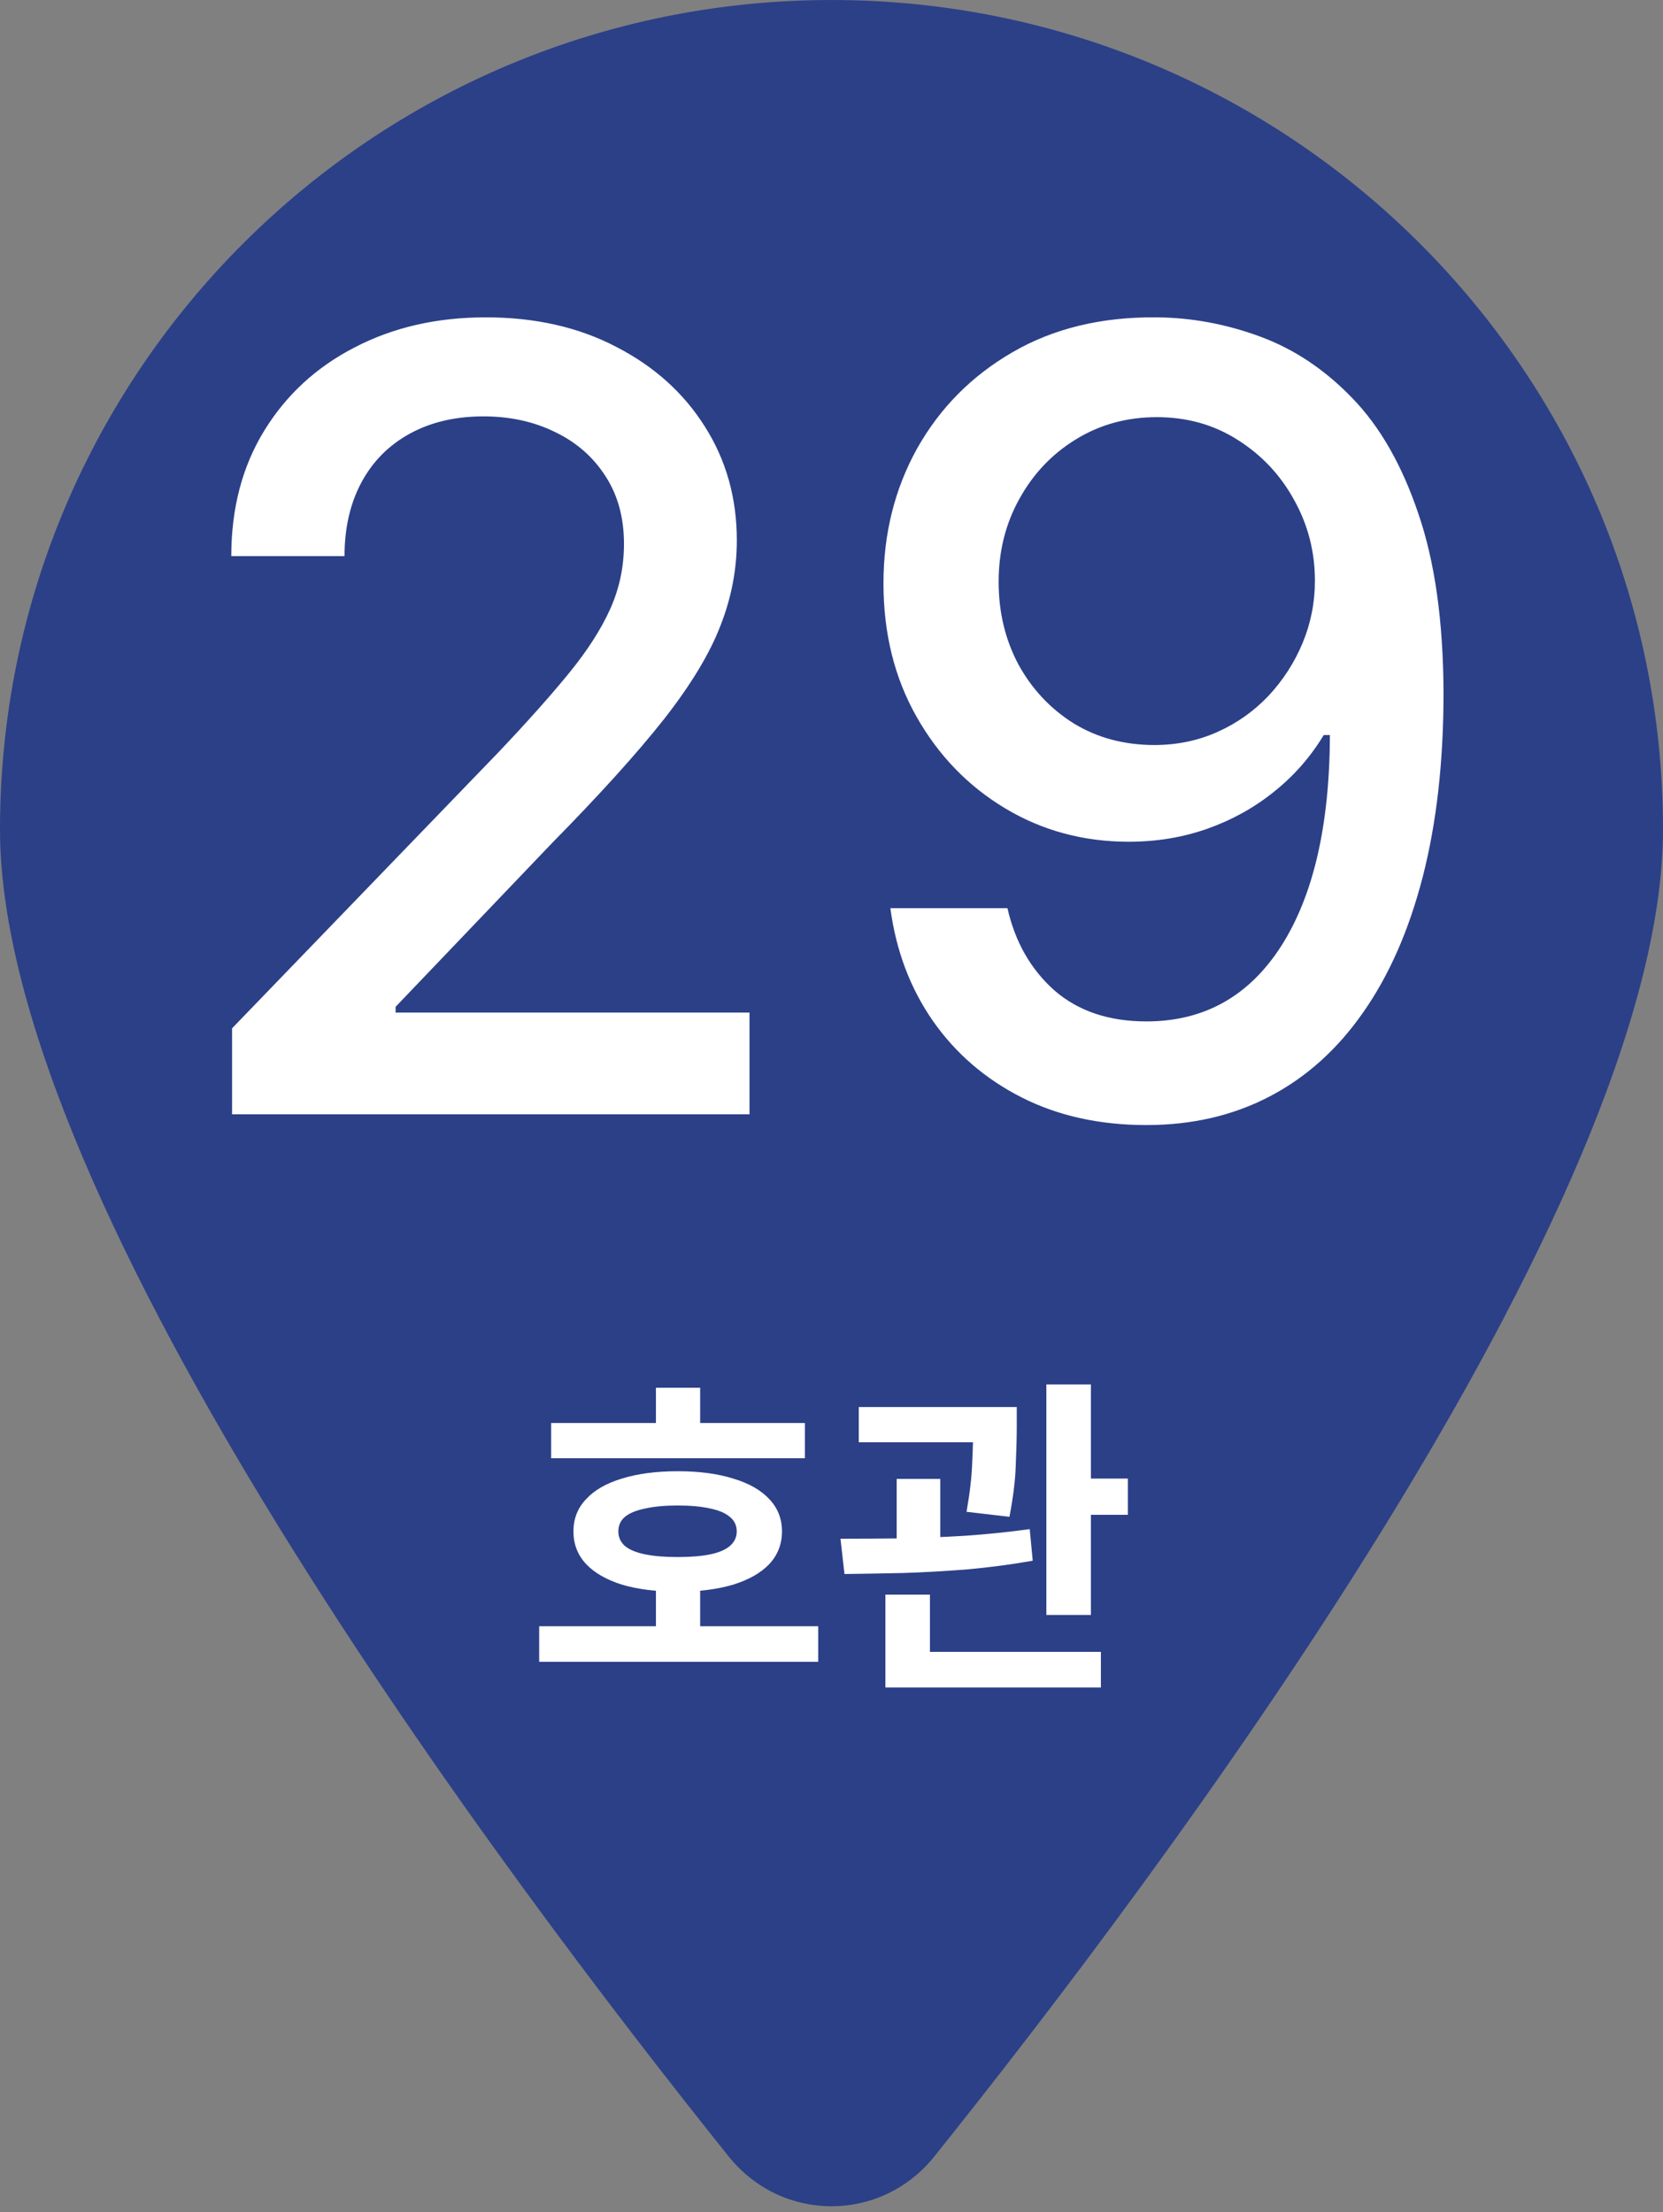 <svg width="100" height="133" viewBox="0 0 100 133" fill="none" xmlns="http://www.w3.org/2000/svg">
<rect x="0" y="0" width="100" height="133" fill="#808080" stroke="none"/>
<path d="M100 49.875C100 72.579 69.531 112.998 56.172 129.675C52.969 133.649 47.031 133.649 43.828 129.675C30.469 112.998 0 72.579 0 49.875C0 22.34 22.396 0 50 0C77.604 0 100 22.34 100 49.875Z" fill="#2C4088"/>
<path d="M13.954 67V61.83L29.95 45.256C31.658 43.456 33.066 41.879 34.174 40.525C35.297 39.155 36.136 37.855 36.69 36.624C37.244 35.392 37.521 34.084 37.521 32.7C37.521 31.13 37.152 29.776 36.413 28.637C35.675 27.483 34.667 26.598 33.389 25.983C32.112 25.352 30.673 25.036 29.073 25.036C27.38 25.036 25.903 25.383 24.641 26.075C23.379 26.767 22.41 27.745 21.733 29.006C21.056 30.268 20.717 31.745 20.717 33.438H13.908C13.908 30.561 14.569 28.045 15.893 25.89C17.216 23.736 19.032 22.066 21.34 20.881C23.649 19.681 26.272 19.081 29.211 19.081C32.181 19.081 34.797 19.673 37.059 20.858C39.337 22.028 41.114 23.628 42.392 25.659C43.669 27.675 44.307 29.953 44.307 32.492C44.307 34.246 43.977 35.962 43.315 37.639C42.669 39.316 41.537 41.186 39.922 43.248C38.306 45.295 36.059 47.78 33.182 50.704L23.787 60.537V60.883H45.069V67H13.954ZM69.536 19.081C71.644 19.096 73.722 19.481 75.769 20.235C77.815 20.989 79.662 22.22 81.308 23.928C82.97 25.636 84.294 27.945 85.278 30.853C86.279 33.746 86.787 37.347 86.802 41.656C86.802 45.795 86.386 49.48 85.555 52.712C84.725 55.928 83.532 58.644 81.978 60.86C80.439 63.076 78.569 64.761 76.369 65.915C74.168 67.069 71.691 67.646 68.936 67.646C66.12 67.646 63.62 67.092 61.434 65.984C59.249 64.876 57.472 63.345 56.102 61.391C54.733 59.421 53.879 57.159 53.54 54.605H60.58C61.042 56.636 61.981 58.283 63.396 59.544C64.828 60.791 66.674 61.414 68.936 61.414C72.399 61.414 75.099 59.906 77.038 56.89C78.977 53.858 79.954 49.627 79.97 44.195H79.6C78.8 45.518 77.8 46.657 76.6 47.611C75.415 48.565 74.084 49.303 72.606 49.827C71.129 50.35 69.552 50.611 67.874 50.611C65.151 50.611 62.673 49.942 60.442 48.603C58.211 47.265 56.433 45.426 55.11 43.087C53.786 40.748 53.125 38.078 53.125 35.077C53.125 32.092 53.802 29.383 55.156 26.952C56.526 24.521 58.434 22.597 60.88 21.181C63.343 19.75 66.228 19.05 69.536 19.081ZM69.559 25.082C67.759 25.082 66.136 25.529 64.689 26.421C63.258 27.298 62.127 28.491 61.296 29.999C60.465 31.492 60.05 33.154 60.05 34.985C60.05 36.816 60.45 38.478 61.25 39.971C62.065 41.448 63.173 42.625 64.574 43.502C65.989 44.364 67.605 44.795 69.421 44.795C70.775 44.795 72.037 44.533 73.207 44.01C74.376 43.487 75.399 42.764 76.276 41.84C77.153 40.901 77.838 39.84 78.331 38.655C78.823 37.47 79.069 36.224 79.069 34.916C79.069 33.177 78.654 31.561 77.823 30.068C77.007 28.576 75.884 27.375 74.453 26.467C73.022 25.544 71.391 25.082 69.559 25.082Z" fill="white"/>
<path d="M33.142 85.56H48.402V87.68H33.142V85.56ZM32.422 97.78H49.202V99.92H32.422V97.78ZM39.442 95.32H42.102V98.62H39.442V95.32ZM40.762 88.46C42.042 88.46 43.148 88.607 44.082 88.9C45.028 89.18 45.755 89.593 46.262 90.14C46.768 90.673 47.022 91.32 47.022 92.08C47.022 92.84 46.768 93.493 46.262 94.04C45.755 94.573 45.028 94.987 44.082 95.28C43.148 95.56 42.035 95.7 40.742 95.7C39.462 95.7 38.348 95.56 37.402 95.28C36.468 94.987 35.748 94.573 35.242 94.04C34.735 93.493 34.482 92.84 34.482 92.08C34.482 91.32 34.735 90.673 35.242 90.14C35.748 89.593 36.468 89.18 37.402 88.9C38.348 88.607 39.468 88.46 40.762 88.46ZM40.742 90.52C39.982 90.52 39.335 90.58 38.802 90.7C38.268 90.807 37.862 90.973 37.582 91.2C37.315 91.427 37.182 91.72 37.182 92.08C37.182 92.427 37.315 92.72 37.582 92.96C37.862 93.187 38.268 93.353 38.802 93.46C39.335 93.567 39.982 93.62 40.742 93.62C41.528 93.62 42.182 93.567 42.702 93.46C43.222 93.353 43.615 93.187 43.882 92.96C44.162 92.72 44.302 92.427 44.302 92.08C44.302 91.72 44.162 91.427 43.882 91.2C43.615 90.973 43.222 90.807 42.702 90.7C42.182 90.58 41.528 90.52 40.742 90.52ZM39.442 83.44H42.102V86.88H39.442V83.44ZM51.64 84.6H59.56V86.72H51.64V84.6ZM53.92 88.92H56.54V93.54H53.92V88.92ZM58.52 84.6H61.14V85.76C61.14 86.413 61.12 87.193 61.08 88.1C61.053 88.993 60.927 90.027 60.7 91.2L58.12 90.9C58.32 89.767 58.433 88.787 58.46 87.96C58.5 87.133 58.52 86.4 58.52 85.76V84.6ZM62.92 83.24H65.6V97.1H62.92V83.24ZM64.54 88.9H67.82V91.08H64.54V88.9ZM53.24 99.32H66.2V101.46H53.24V99.32ZM53.24 95.88H55.92V99.98H53.24V95.88ZM50.78 94.64L50.54 92.52C51.607 92.52 52.787 92.513 54.08 92.5C55.373 92.473 56.693 92.42 58.04 92.34C59.387 92.247 60.68 92.113 61.92 91.94L62.1 93.84C60.82 94.067 59.513 94.24 58.18 94.36C56.847 94.467 55.547 94.54 54.28 94.58C53.013 94.607 51.847 94.627 50.78 94.64Z" fill="white"/>
</svg>

